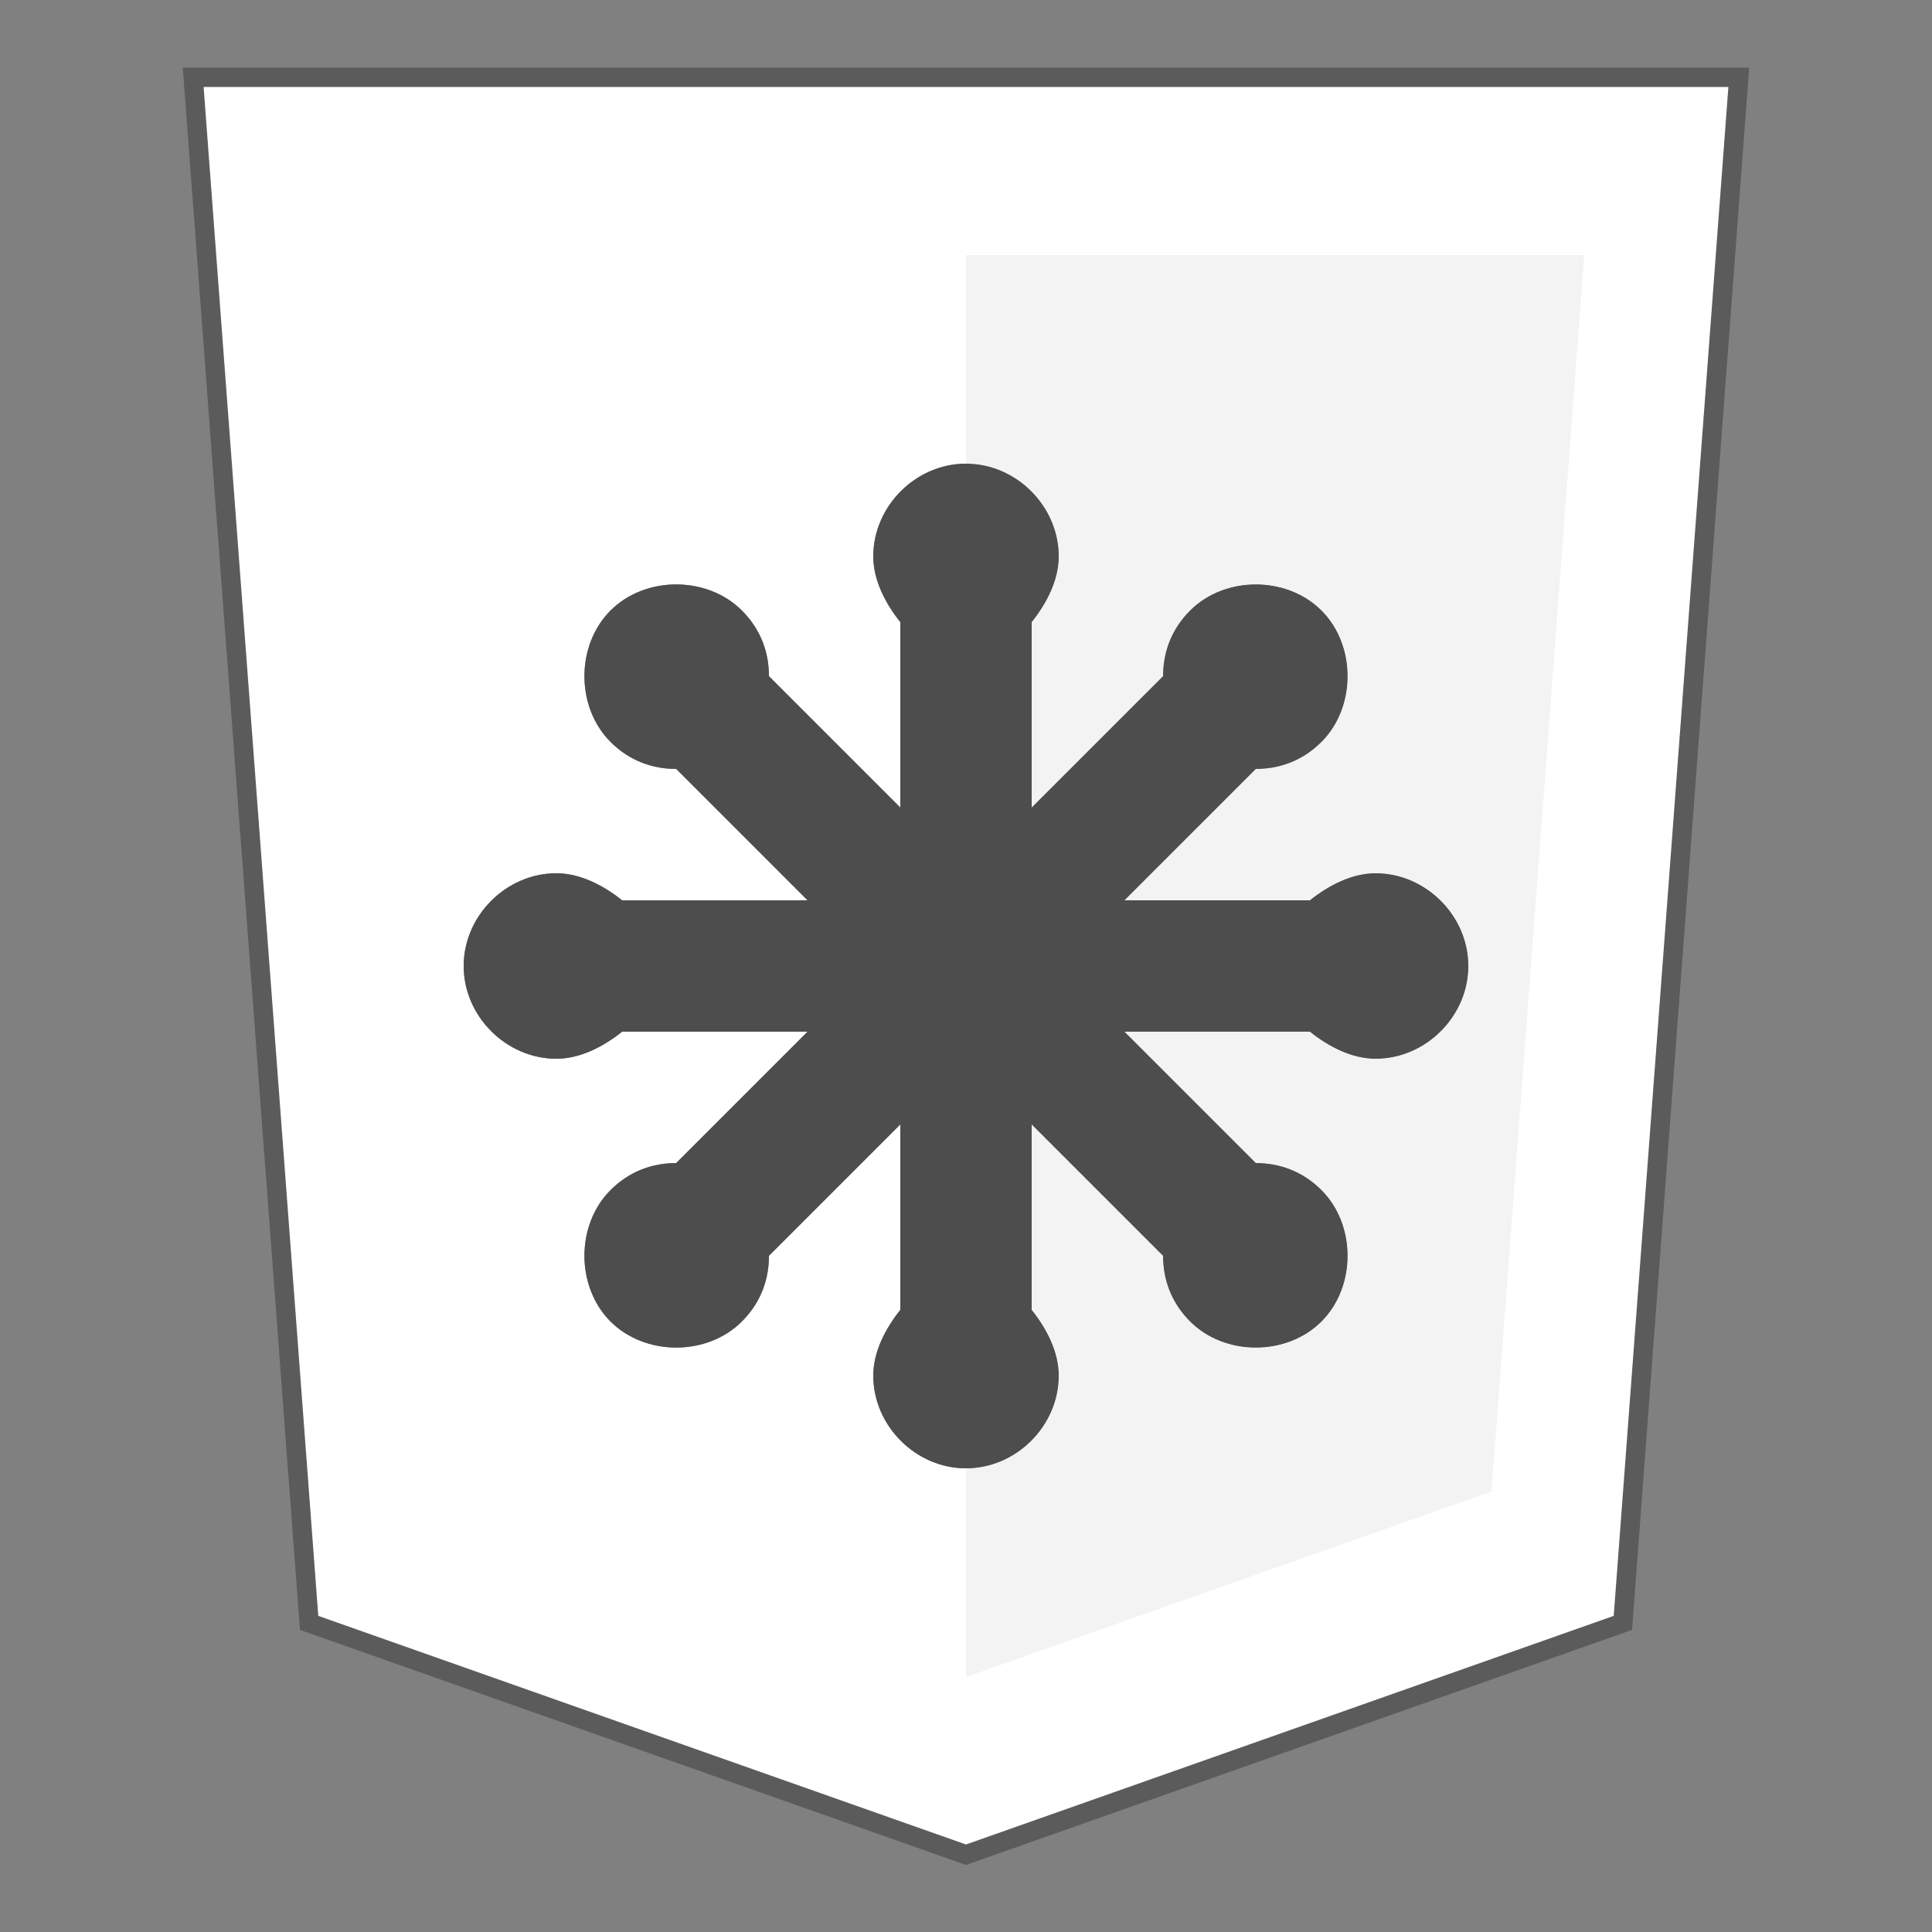 <?xml version="1.0" encoding="UTF-8"?>
<!DOCTYPE svg PUBLIC "-//W3C//DTD SVG 1.1//EN" "http://www.w3.org/Graphics/SVG/1.1/DTD/svg11.dtd">
<!-- Creator: CorelDRAW X6 -->
<svg xmlns="http://www.w3.org/2000/svg" xml:space="preserve" width="100%" height="100%" version="1.1" style="shape-rendering:geometricPrecision; text-rendering:geometricPrecision; image-rendering:optimizeQuality; fill-rule:evenodd; clip-rule:evenodd"
viewBox="0 0 500 500"
 xmlns:xlink="http://www.w3.org/1999/xlink">
 <rect x="0" y="0" width="500" height="500" fill="#808080" stroke="none"/>
 <defs>
  <style type="text/css">
   <![CDATA[
    .str0 {stroke:#5B5B5B;stroke-width:5}
    .fil1 {fill:none}
    .fil3 {fill:#4D4D4D}
    .fil0 {fill:white}
    .fil2 {fill:#F3F3F4}
   ]]>
  </style>
 </defs>
 <g id="Layer_x0020_1">
  <path class="fil0" d="M50 20l30 400 170 60 170 -60 30 -400 -400 0zm200 100c13,0 24,11 24,24 0,6 -3,12 -7,17l0 48 34 -34c0,-6 2,-12 7,-17 9,-9 25,-9 34,0 9,9 9,25 0,34 -5,5 -11,7 -17,7l-34 34 48 0c5,-4 11,-7 17,-7 13,0 24,11 24,24 0,13 -11,24 -24,24 -6,0 -12,-3 -17,-7l-48 0 34 34c6,0 12,2 17,7 9,9 9,25 0,34 -9,9 -25,9 -34,0 -5,-5 -7,-11 -7,-17l-34 -34 0 48c4,5 7,11 7,17 0,13 -11,24 -24,24 -13,0 -24,-11 -24,-24 0,-6 3,-12 7,-17l0 -48 -34 34c0,6 -2,12 -7,17 -9,9 -25,9 -34,0 -9,-9 -9,-25 0,-34 5,-5 11,-7 17,-7l34 -34 -48 0c-5,4 -11,7 -17,7 -13,0 -24,-11 -24,-24 0,-13 11,-24 24,-24 6,0 12,3 17,7l48 0 -34 -34c-6,0 -12,-2 -17,-7 -9,-9 -9,-25 0,-34 9,-9 25,-9 34,0 5,5 7,11 7,17l34 34 0 -48c-4,-5 -7,-11 -7,-17 0,-13 11,-24 24,-24z"/>
  <polygon class="fil1 str0" points="50,20 80,420 250,480 420,420 450,20 "/>
  <path class="fil2" d="M250 434l136 -48 24 -320 -160 0 0 54c13,0 24,11 24,24 0,6 -3,12 -7,17l0 48 34 -34c0,-6 2,-12 7,-17 9,-9 25,-9 34,0 9,9 9,25 0,34 -5,5 -11,7 -17,7l-34 34 48 0c5,-4 11,-7 17,-7 13,0 24,11 24,24 0,13 -11,24 -24,24 -6,0 -12,-3 -17,-7l-48 0 34 34c6,0 12,2 17,7 9,9 9,25 0,34 -9,9 -25,9 -34,0 -5,-5 -7,-11 -7,-17l-34 -34 0 48c4,5 7,11 7,17 0,13 -11,24 -24,24l0 54z"/>
  <path class="fil3" d="M250 120c13,0 24,11 24,24 0,6 -3,12 -7,17l0 48 34 -34c0,-6 2,-12 7,-17 9,-9 25,-9 34,0 9,9 9,25 0,34 -5,5 -11,7 -17,7l-34 34 48 0c5,-4 11,-7 17,-7 13,0 24,11 24,24 0,13 -11,24 -24,24 -6,0 -12,-3 -17,-7l-48 0 34 34c6,0 12,2 17,7 9,9 9,25 0,34 -9,9 -25,9 -34,0 -5,-5 -7,-11 -7,-17l-34 -34 0 48c4,5 7,11 7,17 0,13 -11,24 -24,24 -13,0 -24,-11 -24,-24 0,-6 3,-12 7,-17l0 -48 -34 34c0,6 -2,12 -7,17 -9,9 -25,9 -34,0 -9,-9 -9,-25 0,-34 5,-5 11,-7 17,-7l34 -34 -48 0c-5,4 -11,7 -17,7 -13,0 -24,-11 -24,-24 0,-13 11,-24 24,-24 6,0 12,3 17,7l48 0 -34 -34c-6,0 -12,-2 -17,-7 -9,-9 -9,-25 0,-34 9,-9 25,-9 34,0 5,5 7,11 7,17l34 34 0 -48c-4,-5 -7,-11 -7,-17 0,-13 11,-24 24,-24z"/>
 </g>
</svg>
